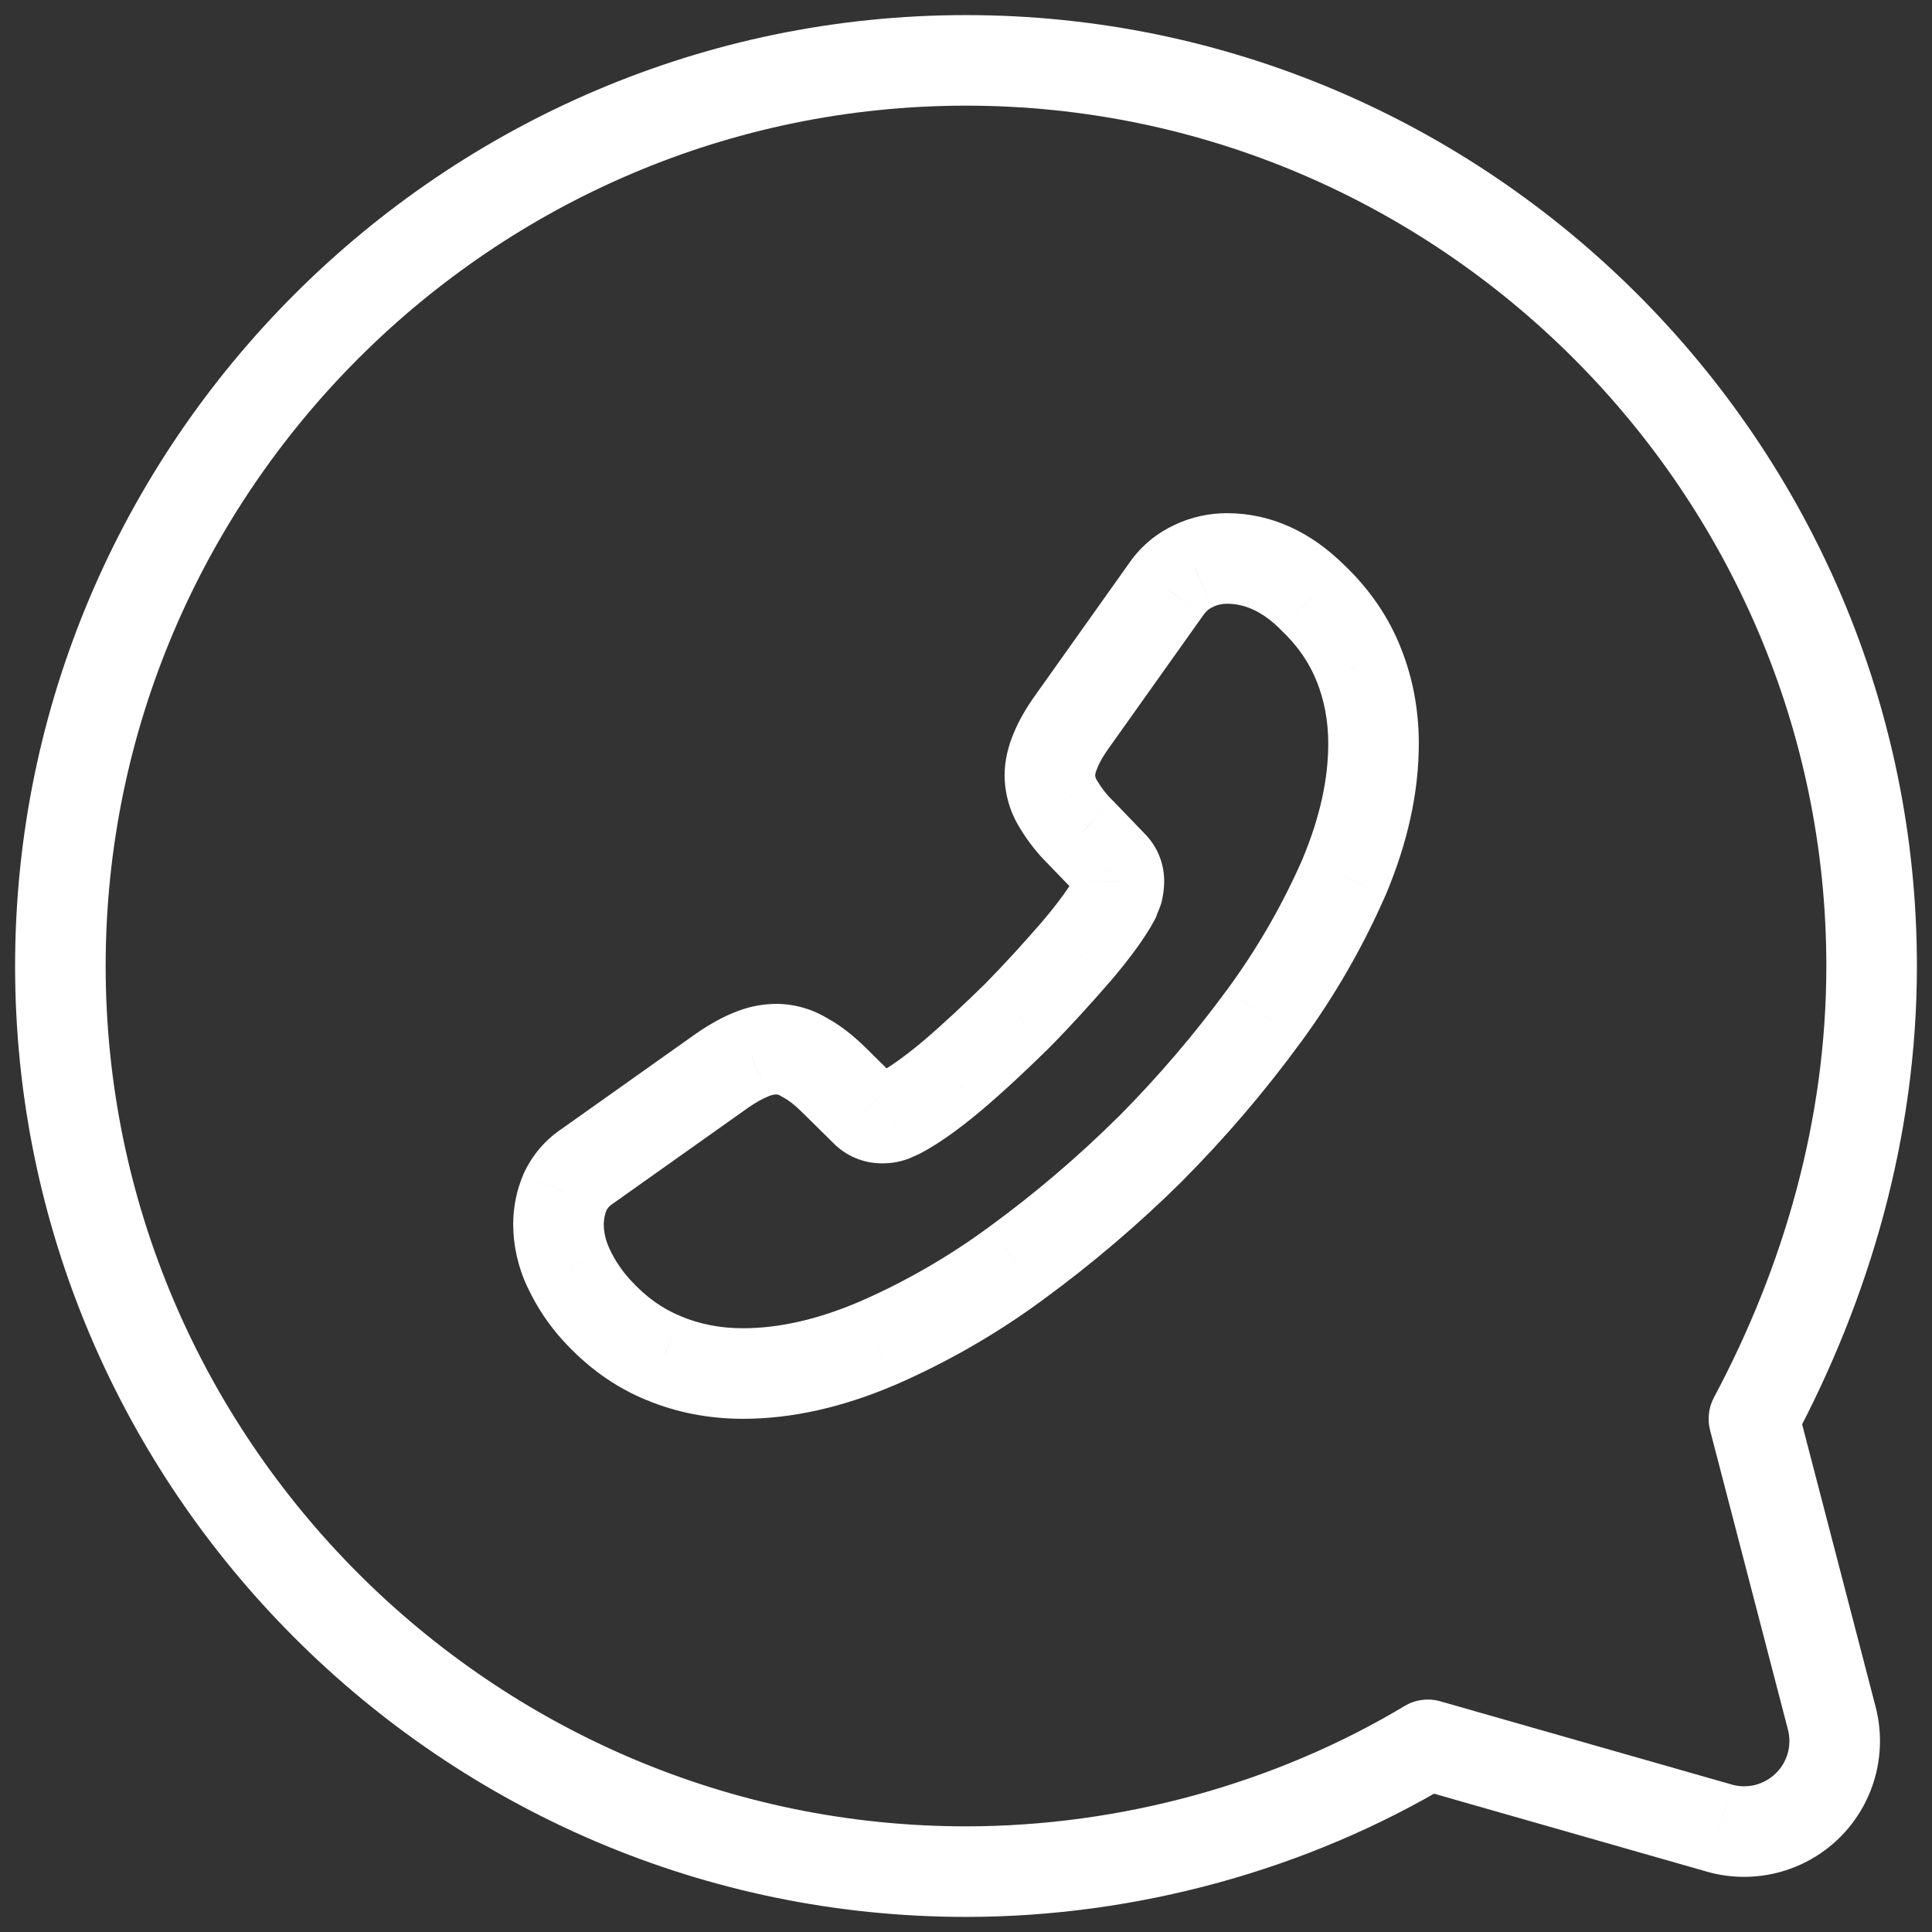 <svg width="32" height="32" viewBox="0 0 32 32" fill="none" xmlns="http://www.w3.org/2000/svg">
<rect x="0" y="0" width="32" height="32" fill="#333333" stroke="none"/>
<path d="M23.65 28.9L23.264 28.257C23.442 28.15 23.656 28.122 23.856 28.179L23.65 28.9ZM29.05 23.5L28.324 23.689C28.277 23.507 28.3 23.313 28.388 23.147L29.05 23.5ZM30.34 28.459L31.066 28.27L31.066 28.27L30.34 28.459ZM28.476 30.279L28.681 29.557L28.682 29.558L28.476 30.279ZM9.25 20.272L8.5 20.272L8.5 20.267L9.25 20.272ZM9.419 21.009L10.097 20.686L10.098 20.69L9.419 21.009ZM9.879 21.697L9.324 22.202L9.323 22.201L9.879 21.697ZM10.989 22.494L11.273 21.799L11.278 21.802L10.989 22.494ZM14.511 22.258L14.809 22.946L14.803 22.948L14.511 22.258ZM16.835 20.92L16.39 20.316L16.393 20.314L16.835 20.92ZM19.052 19.03L19.584 19.559L19.581 19.563L19.052 19.03ZM20.938 16.823L20.333 16.381L20.334 16.38L20.938 16.823ZM22.264 14.523L22.956 14.813L22.951 14.823L22.264 14.523ZM22.507 11.012L21.811 11.291L21.809 11.287L22.507 11.012ZM21.729 9.884L21.214 10.431L21.208 10.425L21.202 10.418L21.729 9.884ZM19.776 9.371L20.099 10.048L20.09 10.053L19.776 9.371ZM19.323 9.749L19.937 10.18L19.934 10.184L19.323 9.749ZM17.753 11.957L18.365 12.392L18.364 12.393L17.753 11.957ZM17.483 12.43L18.179 12.711L18.174 12.724L17.483 12.43ZM17.389 12.841L16.639 12.85V12.841H17.389ZM17.532 13.321L18.165 12.919L18.171 12.929L18.177 12.938L17.532 13.321ZM17.91 13.8L18.431 13.261L18.441 13.27L18.45 13.279L17.91 13.8ZM18.424 14.334L17.899 14.87L17.892 14.862L17.884 14.854L18.424 14.334ZM18.532 14.604H17.782V14.59L17.782 14.577L18.532 14.604ZM18.511 14.758L19.239 14.94L19.229 14.977L19.216 15.013L18.511 14.758ZM18.457 14.893L19.169 15.13L19.148 15.191L19.118 15.248L18.457 14.893ZM17.828 15.757L18.4 16.243L18.395 16.248L17.828 15.757ZM16.849 16.823L17.384 17.349L17.374 17.359L16.849 16.823ZM15.774 17.817L16.259 18.388L16.256 18.39L15.774 17.817ZM14.902 18.436L15.253 19.099L15.232 19.11L15.21 19.12L14.902 18.436ZM14.779 18.491L15.088 19.175L15.06 19.188L15.031 19.198L14.779 18.491ZM14.611 18.518L14.595 17.769L14.612 17.768L14.629 17.769L14.611 18.518ZM14.334 18.403L14.861 17.87L14.869 17.878L14.877 17.886L14.334 18.403ZM13.82 17.896L13.293 18.429L13.293 18.429L13.82 17.896ZM13.333 17.518L12.982 18.181L12.956 18.167L12.93 18.151L13.333 17.518ZM12.853 17.377L12.842 16.627L12.856 16.627L12.853 17.377ZM12.441 17.465L12.738 18.154L12.73 18.157L12.722 18.161L12.441 17.465ZM11.968 17.728L11.534 17.116L11.543 17.11L11.968 17.728ZM9.73 19.315L10.164 19.927L10.152 19.936L10.139 19.944L9.73 19.315ZM9.358 19.745L8.667 19.455L8.671 19.443L8.677 19.432L9.358 19.745ZM24.036 29.543C21.668 30.964 18.834 31.75 16 31.75V30.25C18.566 30.25 21.132 29.536 23.264 28.257L24.036 29.543ZM16 31.75C7.336 31.75 0.25 24.664 0.25 16H1.75C1.75 23.836 8.164 30.25 16 30.25V31.75ZM0.25 16C0.25 7.336 7.336 0.25 16 0.25V1.75C8.164 1.75 1.75 8.164 1.75 16H0.25ZM16 0.25C24.664 0.25 31.75 7.336 31.75 16H30.25C30.25 8.164 23.836 1.75 16 1.75V0.25ZM31.75 16C31.75 18.84 30.961 21.511 29.712 23.853L28.388 23.147C29.539 20.989 30.25 18.559 30.25 16H31.75ZM29.776 23.311L31.066 28.27L29.614 28.648L28.324 23.689L29.776 23.311ZM31.066 28.27C31.166 28.654 31.162 29.058 31.056 29.44L29.611 29.038C29.646 28.91 29.647 28.776 29.614 28.648L31.066 28.27ZM31.056 29.44C30.949 29.822 30.744 30.17 30.46 30.447L29.412 29.373C29.507 29.281 29.575 29.165 29.611 29.038L31.056 29.44ZM30.46 30.447C30.176 30.724 29.823 30.921 29.439 31.018L29.072 29.564C29.2 29.531 29.317 29.465 29.412 29.373L30.46 30.447ZM29.439 31.018C29.054 31.115 28.651 31.109 28.269 31L28.682 29.558C28.809 29.594 28.944 29.596 29.072 29.564L29.439 31.018ZM28.27 31L23.444 29.621L23.856 28.179L28.681 29.557L28.27 31ZM10 20.272C10 20.403 10.029 20.543 10.097 20.686L8.742 21.331C8.579 20.988 8.5 20.627 8.5 20.272H10ZM10.098 20.69C10.184 20.873 10.298 21.043 10.434 21.193L9.323 22.201C9.087 21.941 8.89 21.646 8.741 21.327L10.098 20.69ZM10.433 21.192C10.698 21.484 10.973 21.677 11.273 21.799L10.704 23.188C10.176 22.971 9.722 22.639 9.324 22.202L10.433 21.192ZM11.278 21.802C11.587 21.931 11.927 22 12.306 22V23.5C11.739 23.5 11.2 23.395 10.699 23.185L11.278 21.802ZM12.306 22C12.877 22 13.514 21.866 14.218 21.567L14.803 22.948C13.95 23.31 13.114 23.5 12.306 23.5V22ZM14.212 21.57C14.983 21.236 15.714 20.815 16.39 20.316L17.281 21.524C16.513 22.09 15.684 22.567 14.809 22.946L14.212 21.57ZM16.393 20.314C17.148 19.763 17.86 19.155 18.524 18.497L19.581 19.563C18.863 20.274 18.093 20.93 17.278 21.526L16.393 20.314ZM18.521 18.501C19.177 17.841 19.783 17.132 20.333 16.381L21.543 17.266C20.949 18.079 20.294 18.845 19.584 19.559L18.521 18.501ZM20.334 16.38C20.826 15.709 21.243 14.985 21.577 14.222L22.951 14.823C22.573 15.687 22.101 16.507 21.543 17.267L20.334 16.38ZM21.572 14.232C21.865 13.534 22 12.898 22 12.315H23.5C23.5 13.132 23.311 13.966 22.956 14.813L21.572 14.232ZM22 12.315C22 11.944 21.935 11.602 21.811 11.291L23.203 10.734C23.403 11.233 23.5 11.767 23.5 12.315H22ZM21.809 11.287C21.69 10.985 21.498 10.698 21.214 10.431L22.243 9.338C22.676 9.746 23 10.215 23.205 10.738L21.809 11.287ZM21.202 10.418C20.884 10.105 20.593 10 20.323 10V8.5C21.055 8.5 21.709 8.812 22.255 9.35L21.202 10.418ZM20.323 10C20.239 10 20.162 10.018 20.099 10.048L19.452 8.695C19.728 8.563 20.029 8.5 20.323 8.5V10ZM20.09 10.053C20.027 10.081 19.979 10.12 19.937 10.18L18.708 9.319C18.912 9.028 19.173 8.824 19.461 8.691L20.09 10.053ZM19.934 10.184L18.365 12.392L17.142 11.523L18.711 9.315L19.934 10.184ZM18.364 12.393C18.267 12.529 18.21 12.633 18.179 12.711L16.788 12.149C16.877 11.93 17 11.722 17.143 11.522L18.364 12.393ZM18.174 12.724C18.159 12.759 18.149 12.788 18.144 12.811C18.139 12.834 18.139 12.844 18.139 12.841H16.639C16.639 12.586 16.706 12.342 16.793 12.136L18.174 12.724ZM18.139 12.832C18.139 12.863 18.148 12.893 18.165 12.919L16.898 13.723C16.732 13.462 16.643 13.159 16.639 12.85L18.139 12.832ZM18.177 12.938C18.247 13.057 18.332 13.165 18.431 13.261L17.388 14.338C17.193 14.15 17.025 13.937 16.886 13.704L18.177 12.938ZM18.45 13.279L18.964 13.813L17.884 14.854L17.369 14.32L18.45 13.279ZM18.948 13.797C19.059 13.905 19.145 14.035 19.203 14.179L17.81 14.736C17.83 14.786 17.861 14.832 17.899 14.87L18.948 13.797ZM19.203 14.179C19.26 14.322 19.287 14.476 19.282 14.63L17.782 14.577C17.781 14.631 17.79 14.685 17.81 14.736L19.203 14.179ZM19.282 14.604C19.282 14.734 19.262 14.845 19.239 14.94L17.783 14.576C17.785 14.568 17.785 14.569 17.784 14.576C17.783 14.583 17.782 14.593 17.782 14.604H19.282ZM19.216 15.013C19.198 15.063 19.18 15.105 19.171 15.125C19.166 15.137 19.165 15.141 19.164 15.143C19.163 15.145 19.165 15.139 19.169 15.13L17.745 14.656C17.764 14.601 17.785 14.553 17.792 14.536C17.802 14.512 17.804 14.507 17.806 14.503L19.216 15.013ZM19.118 15.248C18.96 15.541 18.711 15.877 18.4 16.243L17.257 15.271C17.543 14.934 17.713 14.692 17.796 14.538L19.118 15.248ZM18.395 16.248C18.084 16.607 17.749 16.978 17.384 17.349L16.314 16.298C16.651 15.955 16.964 15.609 17.262 15.265L18.395 16.248ZM17.374 17.359C17.002 17.724 16.637 18.067 16.259 18.388L15.288 17.245C15.627 16.956 15.964 16.64 16.324 16.288L17.374 17.359ZM16.256 18.39C15.884 18.704 15.547 18.943 15.253 19.099L14.551 17.773C14.716 17.686 14.961 17.52 15.29 17.243L16.256 18.39ZM15.21 19.12L15.088 19.175L14.47 17.808L14.594 17.752L15.21 19.12ZM15.031 19.198C14.891 19.248 14.742 19.272 14.593 19.268L14.629 17.769C14.594 17.768 14.56 17.773 14.527 17.785L15.031 19.198ZM14.627 19.268C14.471 19.272 14.316 19.242 14.172 19.182L14.748 17.798C14.7 17.777 14.648 17.767 14.595 17.769L14.627 19.268ZM14.172 19.182C14.028 19.122 13.898 19.033 13.79 18.92L14.877 17.886C14.841 17.848 14.797 17.818 14.748 17.798L14.172 19.182ZM13.806 18.936L13.293 18.429L14.348 17.363L14.861 17.87L13.806 18.936ZM13.293 18.429C13.154 18.291 13.051 18.217 12.982 18.181L13.684 16.855C13.927 16.984 14.148 17.165 14.348 17.363L13.293 18.429ZM12.93 18.151C12.906 18.135 12.878 18.127 12.85 18.127L12.856 16.627C13.168 16.628 13.473 16.718 13.736 16.886L12.93 18.151ZM12.864 18.127C12.821 18.128 12.778 18.137 12.738 18.154L12.143 16.777C12.364 16.682 12.601 16.631 12.842 16.627L12.864 18.127ZM12.722 18.161C12.636 18.195 12.529 18.253 12.393 18.346L11.543 17.11C11.743 16.972 11.948 16.856 12.159 16.77L12.722 18.161ZM12.402 18.34L10.164 19.927L9.296 18.703L11.534 17.116L12.402 18.34ZM10.139 19.944C10.096 19.972 10.061 20.012 10.039 20.059L8.677 19.432C8.817 19.128 9.04 18.869 9.321 18.686L10.139 19.944ZM10.049 20.036C10.017 20.113 10.001 20.194 10 20.277L8.5 20.267C8.502 19.988 8.558 19.712 8.667 19.455L10.049 20.036Z" fill="white"/>
</svg>
